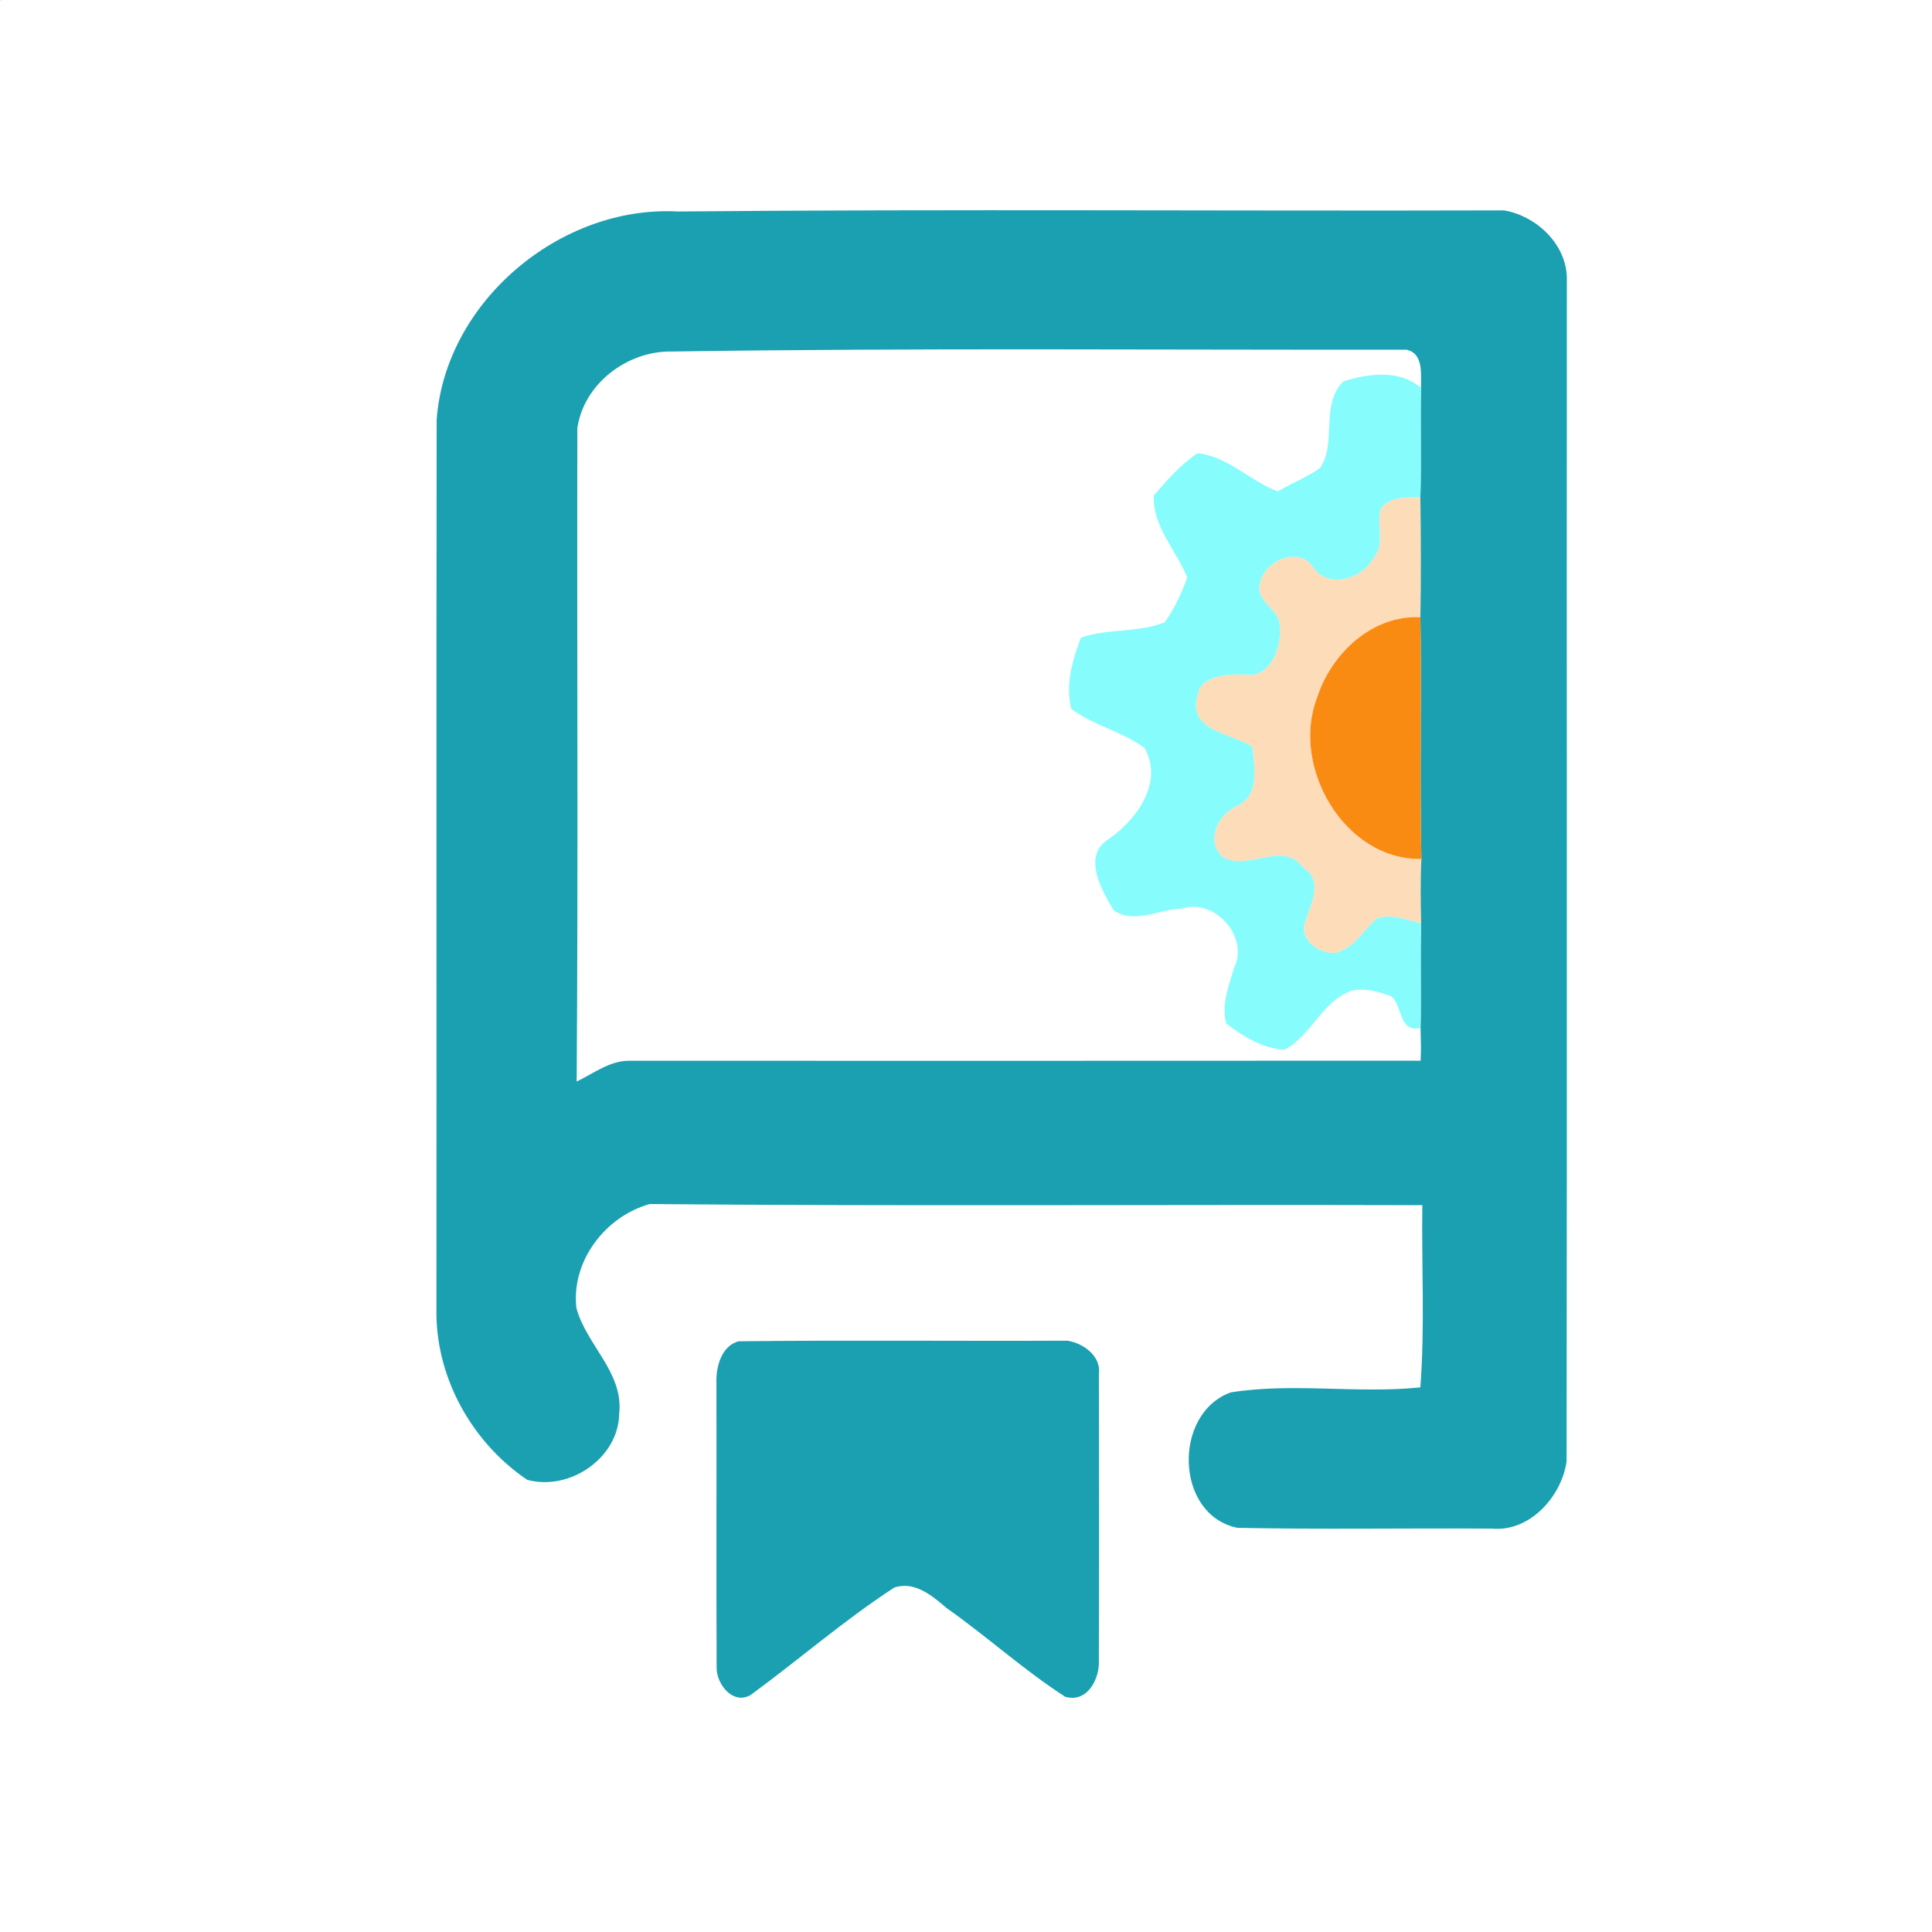 <?xml version="1.0" encoding="UTF-8" ?>
<!DOCTYPE svg PUBLIC "-//W3C//DTD SVG 1.1//EN" "http://www.w3.org/Graphics/SVG/1.1/DTD/svg11.dtd">
<svg width="1111pt" height="1111pt" viewBox="0 0 1111 1111" version="1.1" xmlns="http://www.w3.org/2000/svg">
<g id="#fddcb9ff">
<path fill="#fddcb9" opacity="1.00" d=" M 0.00 0.00 L 0.78 0.00 C 0.58 0.19 0.19 0.58 0.00 0.78 L 0.00 0.00 Z" />
<path fill="#fddcb9" opacity="1.00" d=" M 794.13 292.44 C 799.18 285.50 809.22 285.94 816.79 285.95 C 817.12 308.93 817.18 331.97 816.81 354.95 C 789.04 353.52 765.37 375.99 757.35 401.30 C 742.13 441.24 773.30 494.74 817.37 493.95 C 816.77 506.30 816.93 518.67 817.25 531.04 C 808.93 529.07 800.03 525.10 791.52 528.26 C 784.14 535.02 778.69 544.92 768.45 547.86 C 758.64 549.19 746.04 539.87 750.85 529.10 C 754.23 519.25 760.99 505.97 749.24 498.78 C 737.55 482.64 716.73 501.98 702.66 492.46 C 693.39 483.07 700.10 469.03 710.62 463.78 C 724.79 457.66 721.15 441.87 720.29 429.53 C 708.49 421.60 683.25 420.62 688.44 400.74 C 690.00 387.94 705.97 387.80 715.69 387.84 C 731.03 390.59 737.38 371.07 735.91 359.01 C 735.02 349.71 721.70 345.69 724.48 335.61 C 726.67 322.74 746.53 313.62 755.03 325.98 C 763.49 339.10 783.61 332.85 789.84 320.84 C 797.00 312.67 791.05 301.68 794.13 292.44 Z" />
</g>
<g id="#179eaff9">
<path fill="#179eaf" opacity="0.98" d=" M 389.60 121.62 C 547.99 120.15 706.50 121.44 864.93 120.98 C 883.87 124.22 901.49 141.09 901.02 161.11 C 900.88 387.58 901.19 614.06 900.87 840.52 C 897.88 860.68 879.72 881.03 857.97 879.03 C 809.18 878.68 760.32 879.59 711.56 878.58 C 675.59 871.21 674.25 812.73 707.80 800.68 C 743.87 794.97 780.50 801.56 816.77 797.81 C 819.44 762.98 817.42 727.94 817.91 693.04 C 669.83 692.62 521.64 693.73 373.64 692.39 C 347.91 699.52 328.36 725.46 331.47 752.22 C 337.25 773.57 358.59 789.06 356.09 812.82 C 355.72 838.56 327.49 857.60 303.16 850.97 C 272.03 829.90 251.42 793.73 250.97 755.95 C 251.11 584.40 250.84 412.84 251.10 241.30 C 256.11 173.41 322.22 118.01 389.60 121.62 M 386.19 202.15 C 360.85 201.69 335.70 220.59 332.01 246.19 C 331.72 371.44 332.53 496.70 331.61 621.93 C 341.40 617.28 350.75 609.78 362.14 609.99 C 513.73 609.98 665.33 610.07 816.92 609.94 C 817.32 603.65 817.02 597.33 816.89 591.05 C 817.33 571.05 816.63 551.03 817.25 531.04 C 816.93 518.67 816.77 506.30 817.37 493.95 C 816.38 447.63 817.51 401.27 816.81 354.95 C 817.18 331.97 817.12 308.93 816.79 285.95 C 817.38 265.01 816.70 244.05 817.15 223.11 C 817.06 215.47 818.76 203.00 808.68 201.10 C 667.86 201.29 526.97 200.01 386.19 202.15 Z" />
<path fill="#179eaf" opacity="0.98" d=" M 424.67 771.31 C 487.70 770.56 550.77 771.26 613.82 770.96 C 622.96 772.43 633.31 779.72 631.93 790.23 C 632.03 845.07 632.09 899.92 631.90 954.76 C 632.49 965.36 625.20 979.47 612.55 975.73 C 588.65 960.33 567.54 941.05 544.32 924.70 C 536.15 917.66 525.84 908.99 514.25 912.94 C 485.37 931.71 459.34 954.46 431.58 974.76 C 421.47 980.47 412.26 968.67 412.10 959.44 C 411.84 904.66 412.10 849.86 411.98 795.07 C 411.69 786.03 414.79 774.04 424.67 771.31 Z" />
</g>
<g id="#86fcfcfe">
<path fill="#86fcfc" opacity="1.00" d=" M 772.50 219.36 C 786.77 214.72 804.97 212.35 817.15 223.11 C 816.70 244.05 817.38 265.01 816.79 285.95 C 809.22 285.94 799.18 285.50 794.13 292.44 C 791.05 301.68 797.00 312.67 789.84 320.84 C 783.61 332.85 763.49 339.10 755.03 325.98 C 746.53 313.62 726.67 322.74 724.48 335.61 C 721.70 345.69 735.02 349.71 735.91 359.01 C 737.38 371.07 731.03 390.59 715.69 387.84 C 705.97 387.80 690.00 387.94 688.44 400.74 C 683.25 420.62 708.49 421.60 720.29 429.53 C 721.15 441.87 724.79 457.66 710.62 463.78 C 700.10 469.03 693.39 483.07 702.66 492.46 C 716.73 501.98 737.55 482.64 749.24 498.78 C 760.99 505.97 754.23 519.25 750.85 529.10 C 746.04 539.87 758.64 549.19 768.45 547.86 C 778.69 544.92 784.14 535.02 791.52 528.26 C 800.03 525.10 808.93 529.07 817.25 531.04 C 816.63 551.03 817.33 571.05 816.89 591.05 C 804.34 594.17 806.67 578.22 800.03 572.92 C 792.79 570.25 784.83 567.86 777.11 569.76 C 760.12 575.77 754.11 595.62 738.60 603.67 C 726.15 602.96 714.75 595.99 705.12 588.53 C 702.27 577.72 706.66 566.82 709.66 556.52 C 718.60 539.03 698.49 516.16 679.68 522.51 C 666.56 522.67 652.82 531.64 640.49 523.56 C 633.66 512.13 621.94 492.00 637.64 482.48 C 653.74 471.25 669.43 449.75 658.10 430.03 C 645.31 420.60 628.76 417.18 616.10 407.68 C 612.51 393.89 616.74 379.60 621.61 366.68 C 637.06 361.30 654.45 363.98 669.75 357.88 C 675.41 350.22 679.44 340.92 682.77 332.12 C 676.50 316.53 662.68 302.74 663.52 284.92 C 671.16 276.19 678.93 267.02 688.72 260.63 C 706.15 262.47 718.88 276.77 734.85 282.58 C 742.76 277.83 751.55 274.41 759.13 269.16 C 769.03 254.17 759.02 232.79 772.50 219.36 Z" />
</g>
<g id="#f98b13fe">
<path fill="#f98b13" opacity="1.00" d=" M 757.35 401.30 C 765.37 375.99 789.04 353.52 816.81 354.95 C 817.51 401.27 816.38 447.63 817.37 493.95 C 773.30 494.74 742.13 441.24 757.35 401.30 Z" />
</g>
</svg>
